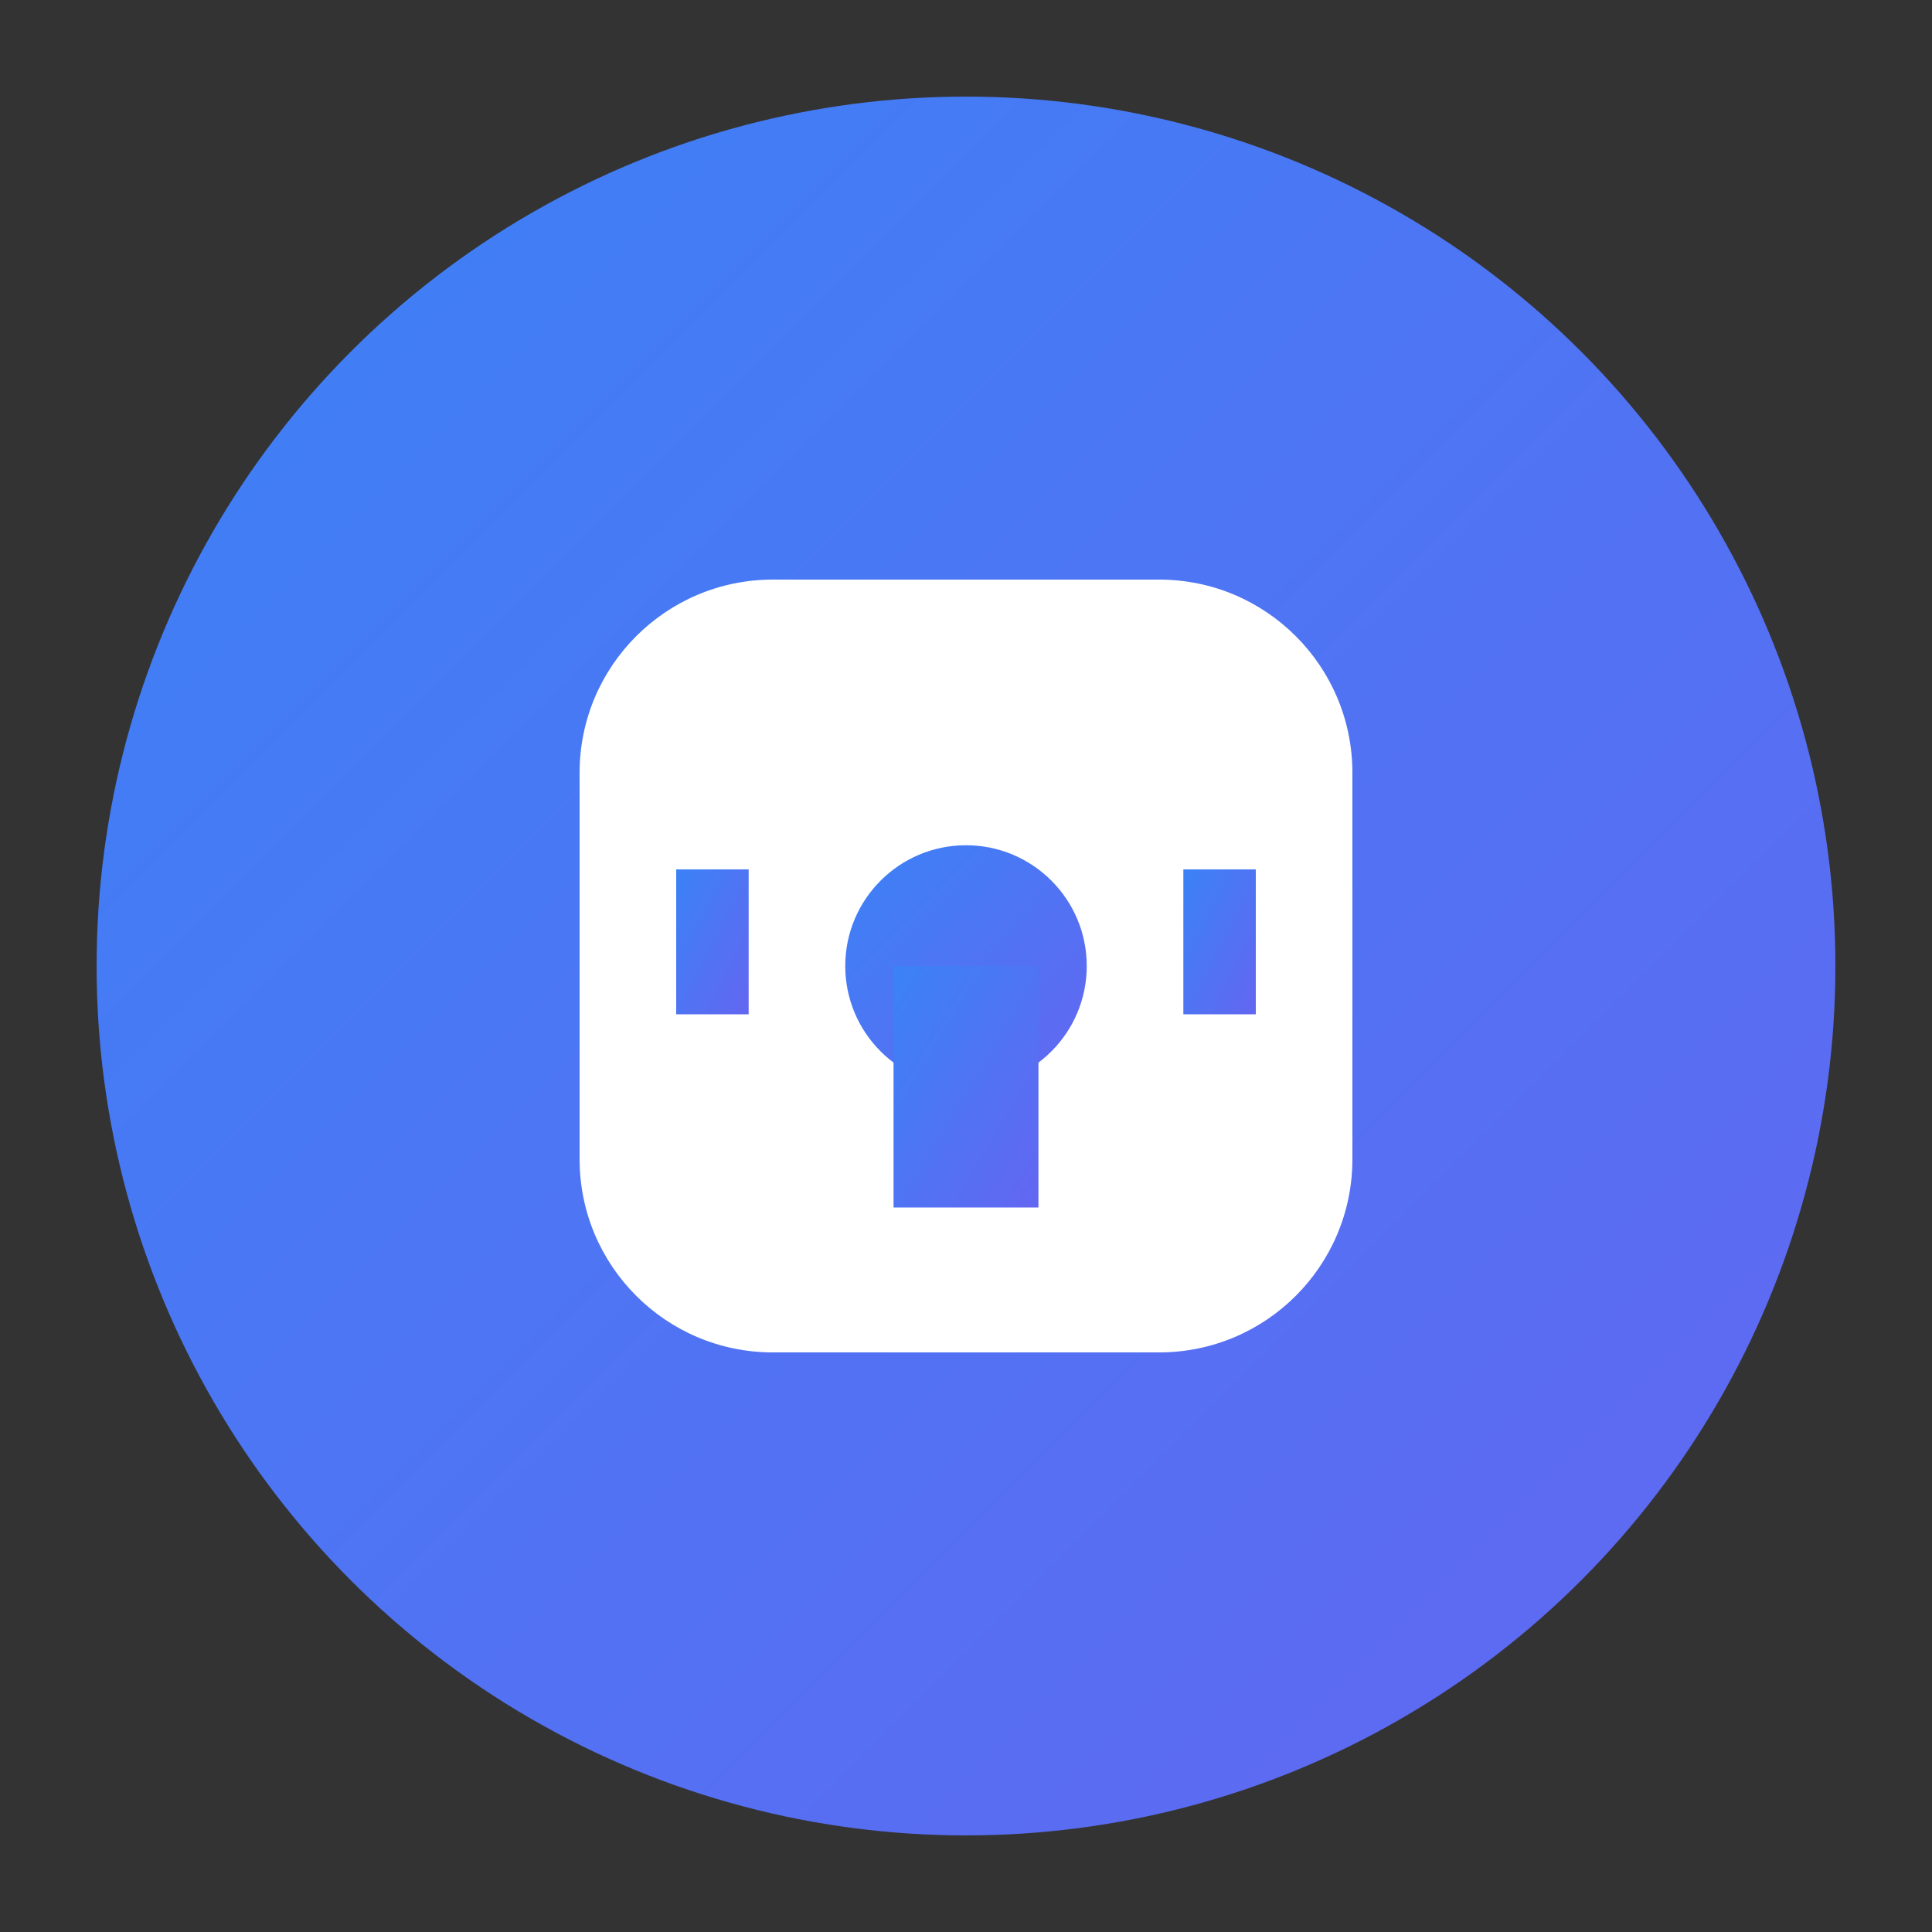 <svg width="40" height="40" viewBox="0 0 40 40" fill="none" xmlns="http://www.w3.org/2000/svg">
  <rect x="0" y="0" width="40" height="40" fill="#333333" stroke="none"/>
  <defs>
    <linearGradient id="simpleGradient" x1="0%" y1="0%" x2="100%" y2="100%">
      <stop offset="0%" style="stop-color:#3B82F6;stop-opacity:1" />
      <stop offset="100%" style="stop-color:#6366F1;stop-opacity:1" />
    </linearGradient>
  </defs>
  
  <!-- Background circle -->
  <circle cx="20" cy="20" r="18" fill="url(#simpleGradient)"/>
  
  <!-- Key body -->
  <path d="M12 16C12 13.791 13.791 12 16 12H24C26.209 12 28 13.791 28 16V24C28 26.209 26.209 28 24 28H16C13.791 28 12 26.209 12 24V16Z" fill="white"/>
  
  <!-- Key hole -->
  <circle cx="20" cy="20" r="2.5" fill="url(#simpleGradient)"/>
  <rect x="18.5" y="20" width="3" height="5" fill="url(#simpleGradient)"/>
  
  <!-- Key teeth -->
  <rect x="14" y="18" width="1.5" height="3" fill="url(#simpleGradient)"/>
  <rect x="24.5" y="18" width="1.5" height="3" fill="url(#simpleGradient)"/>
</svg> 